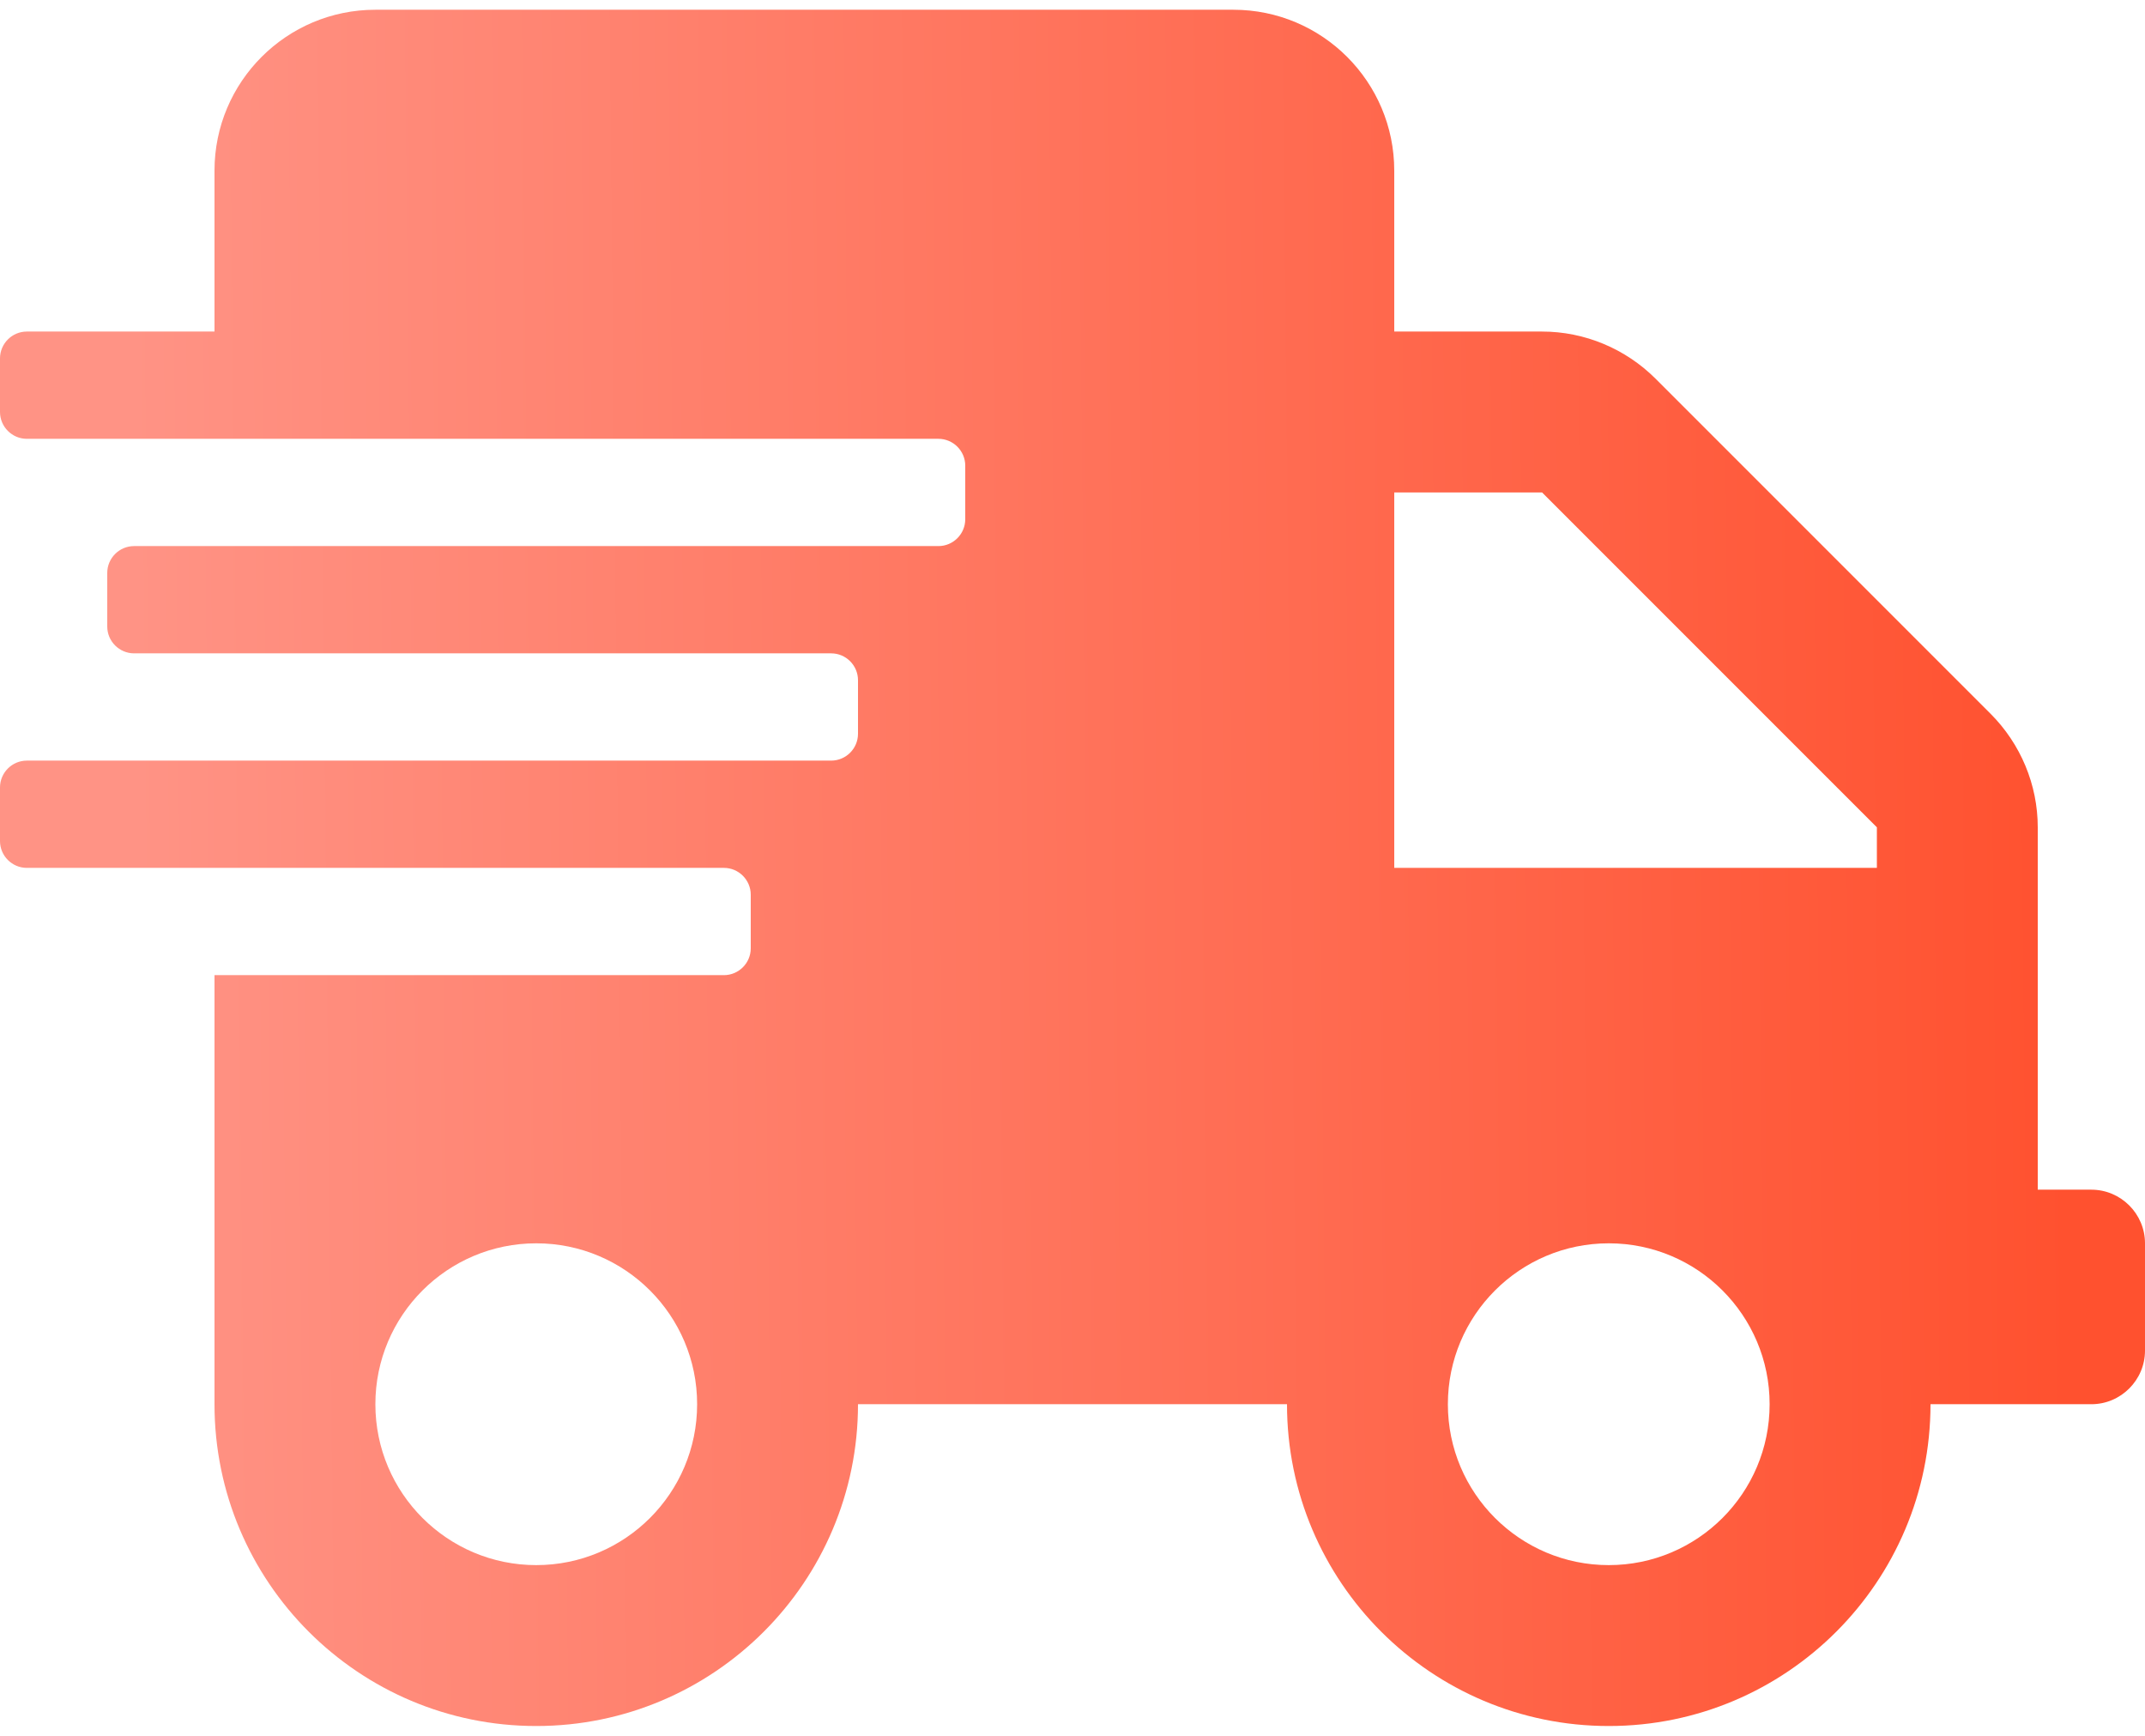 <svg width="110" height="89" viewBox="0 0 110 89" fill="none" xmlns="http://www.w3.org/2000/svg">
<path d="M107.25 61H104.5V42.42C104.5 40.237 103.623 38.141 102.077 36.594L84.906 19.423C83.359 17.877 81.263 17 79.08 17H71.5V8.75C71.5 4.195 67.805 0.5 63.25 0.5H19.25C14.695 0.5 11 4.195 11 8.75V17H1.375C0.619 17 0 17.619 0 18.375V21.125C0 21.881 0.619 22.5 1.375 22.5H48.125C48.881 22.5 49.5 23.119 49.5 23.875V26.625C49.5 27.381 48.881 28 48.125 28H6.875C6.119 28 5.5 28.619 5.5 29.375V32.125C5.5 32.881 6.119 33.5 6.875 33.5H42.625C43.381 33.5 44 34.119 44 34.875V37.625C44 38.381 43.381 39 42.625 39H1.375C0.619 39 0 39.619 0 40.375V43.125C0 43.881 0.619 44.5 1.375 44.5H37.125C37.881 44.5 38.5 45.119 38.5 45.875V48.625C38.5 49.381 37.881 50 37.125 50H11V72C11 81.109 18.391 88.5 27.5 88.5C36.609 88.5 44 81.109 44 72H66C66 81.109 73.391 88.5 82.5 88.5C91.609 88.5 99 81.109 99 72H107.25C108.763 72 110 70.763 110 69.25V63.75C110 62.237 108.763 61 107.25 61ZM27.5 80.25C22.945 80.25 19.25 76.555 19.25 72C19.25 67.445 22.945 63.75 27.5 63.75C32.055 63.75 35.75 67.445 35.75 72C35.75 76.555 32.055 80.25 27.5 80.25ZM82.5 80.25C77.945 80.25 74.25 76.555 74.25 72C74.25 67.445 77.945 63.75 82.5 63.75C87.055 63.75 90.75 67.445 90.75 72C90.75 76.555 87.055 80.25 82.5 80.25ZM96.25 44.5H71.5V25.25H79.08L96.25 42.42V44.5Z" fill="url(#paint0_linear_10_438)"/>
<defs>
<linearGradient id="paint0_linear_10_438" x1="7" y1="50" x2="106" y2="49" gradientUnits="userSpaceOnUse">
<stop stop-color="#FF9385"/>
<stop offset="1" stop-color="#FF512F"/>
</linearGradient>
</defs>
</svg>
